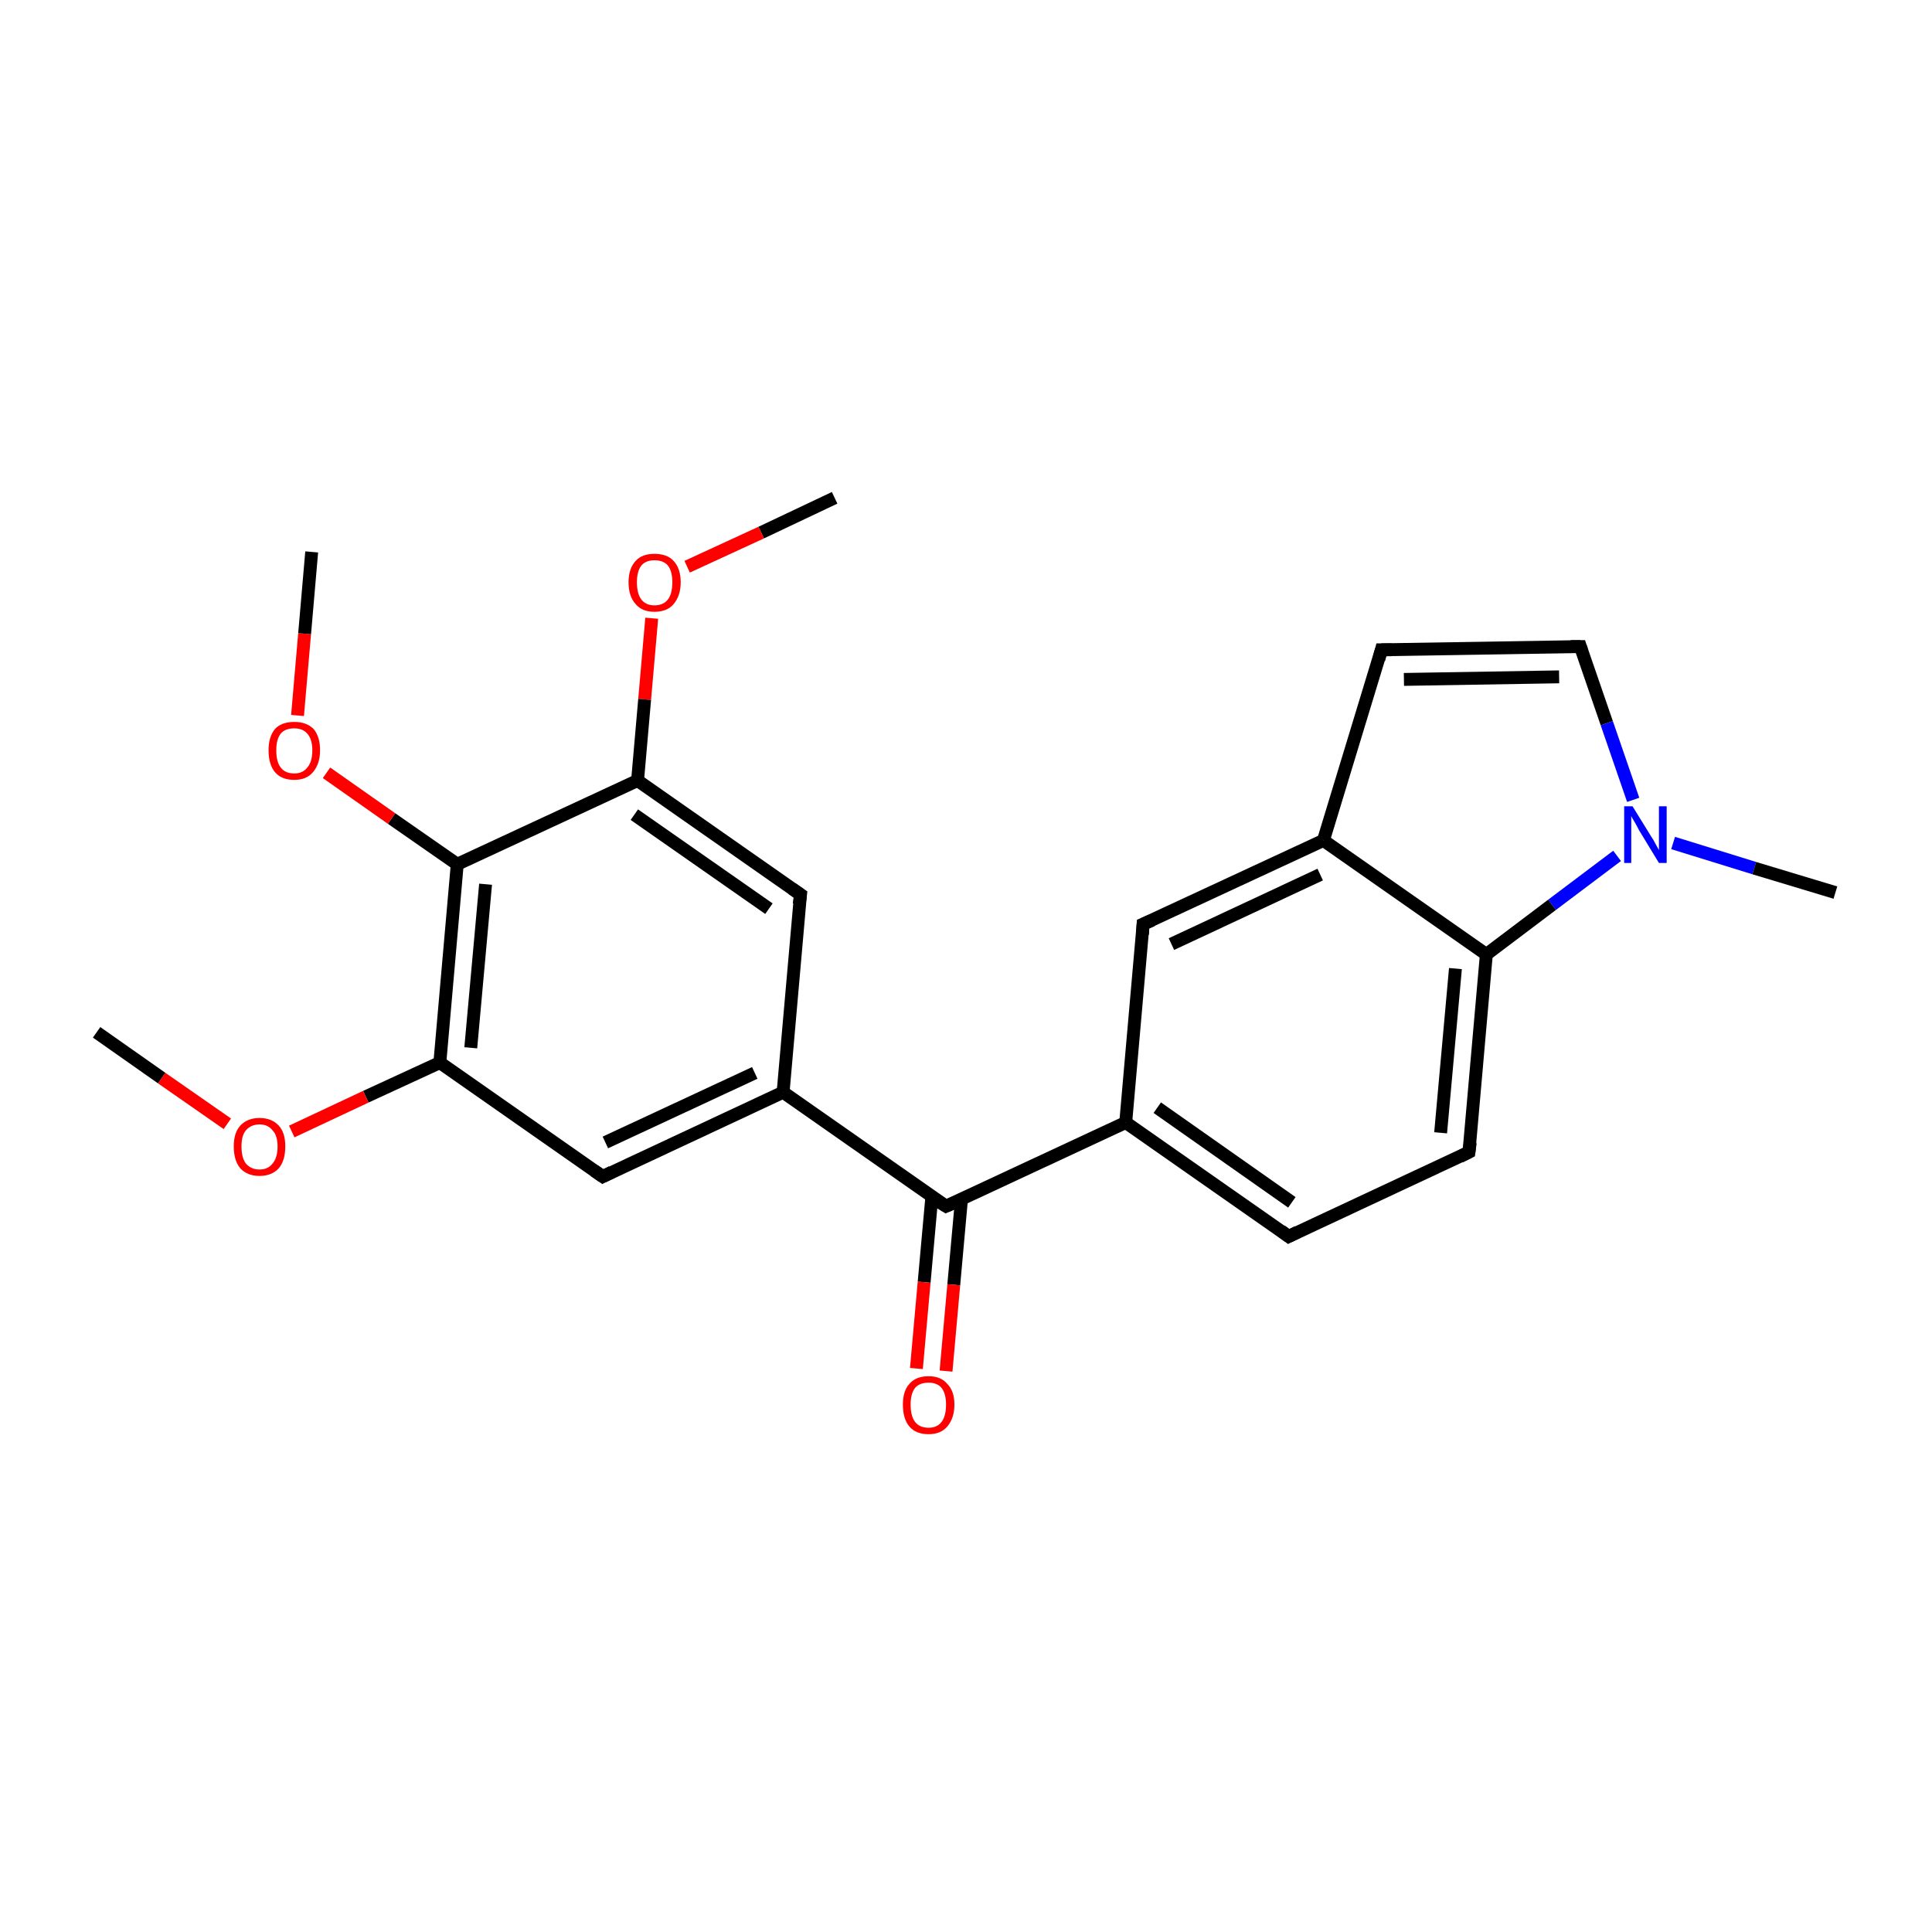 <?xml version='1.0' encoding='iso-8859-1'?>
<svg version='1.1' baseProfile='full'
              xmlns='http://www.w3.org/2000/svg'
                      xmlns:rdkit='http://www.rdkit.org/xml'
                      xmlns:xlink='http://www.w3.org/1999/xlink'
                  xml:space='preserve'
width='300px' height='300px' viewBox='0 0 300 300'>
<!-- END OF HEADER -->
<rect style='opacity:1.0;fill:#FFFFFF;stroke:none' width='300.0' height='300.0' x='0.0' y='0.0'> </rect>
<path class='bond-0 atom-0 atom-1' d='M 129.6,77.3 L 118.2,82.7' style='fill:none;fill-rule:evenodd;stroke:#000000;stroke-width:2.0px;stroke-linecap:butt;stroke-linejoin:miter;stroke-opacity:1' />
<path class='bond-0 atom-0 atom-1' d='M 118.2,82.7 L 106.7,88.0' style='fill:none;fill-rule:evenodd;stroke:#FF0000;stroke-width:2.0px;stroke-linecap:butt;stroke-linejoin:miter;stroke-opacity:1' />
<path class='bond-1 atom-1 atom-2' d='M 101.2,96.0 L 100.1,108.6' style='fill:none;fill-rule:evenodd;stroke:#FF0000;stroke-width:2.0px;stroke-linecap:butt;stroke-linejoin:miter;stroke-opacity:1' />
<path class='bond-1 atom-1 atom-2' d='M 100.1,108.6 L 99.0,121.2' style='fill:none;fill-rule:evenodd;stroke:#000000;stroke-width:2.0px;stroke-linecap:butt;stroke-linejoin:miter;stroke-opacity:1' />
<path class='bond-2 atom-2 atom-3' d='M 99.0,121.2 L 124.3,138.9' style='fill:none;fill-rule:evenodd;stroke:#000000;stroke-width:2.0px;stroke-linecap:butt;stroke-linejoin:miter;stroke-opacity:1' />
<path class='bond-2 atom-2 atom-3' d='M 98.5,126.5 L 119.4,141.1' style='fill:none;fill-rule:evenodd;stroke:#000000;stroke-width:2.0px;stroke-linecap:butt;stroke-linejoin:miter;stroke-opacity:1' />
<path class='bond-3 atom-3 atom-4' d='M 124.3,138.9 L 121.6,169.6' style='fill:none;fill-rule:evenodd;stroke:#000000;stroke-width:2.0px;stroke-linecap:butt;stroke-linejoin:miter;stroke-opacity:1' />
<path class='bond-4 atom-4 atom-5' d='M 121.6,169.6 L 146.9,187.3' style='fill:none;fill-rule:evenodd;stroke:#000000;stroke-width:2.0px;stroke-linecap:butt;stroke-linejoin:miter;stroke-opacity:1' />
<path class='bond-5 atom-5 atom-6' d='M 144.7,185.8 L 143.5,199.1' style='fill:none;fill-rule:evenodd;stroke:#000000;stroke-width:2.0px;stroke-linecap:butt;stroke-linejoin:miter;stroke-opacity:1' />
<path class='bond-5 atom-5 atom-6' d='M 143.5,199.1 L 142.3,212.5' style='fill:none;fill-rule:evenodd;stroke:#FF0000;stroke-width:2.0px;stroke-linecap:butt;stroke-linejoin:miter;stroke-opacity:1' />
<path class='bond-5 atom-5 atom-6' d='M 149.3,186.2 L 148.1,199.5' style='fill:none;fill-rule:evenodd;stroke:#000000;stroke-width:2.0px;stroke-linecap:butt;stroke-linejoin:miter;stroke-opacity:1' />
<path class='bond-5 atom-5 atom-6' d='M 148.1,199.5 L 146.9,212.9' style='fill:none;fill-rule:evenodd;stroke:#FF0000;stroke-width:2.0px;stroke-linecap:butt;stroke-linejoin:miter;stroke-opacity:1' />
<path class='bond-6 atom-5 atom-7' d='M 146.9,187.3 L 174.8,174.3' style='fill:none;fill-rule:evenodd;stroke:#000000;stroke-width:2.0px;stroke-linecap:butt;stroke-linejoin:miter;stroke-opacity:1' />
<path class='bond-7 atom-7 atom-8' d='M 174.8,174.3 L 200.1,192.0' style='fill:none;fill-rule:evenodd;stroke:#000000;stroke-width:2.0px;stroke-linecap:butt;stroke-linejoin:miter;stroke-opacity:1' />
<path class='bond-7 atom-7 atom-8' d='M 179.7,172.0 L 200.6,186.7' style='fill:none;fill-rule:evenodd;stroke:#000000;stroke-width:2.0px;stroke-linecap:butt;stroke-linejoin:miter;stroke-opacity:1' />
<path class='bond-8 atom-8 atom-9' d='M 200.1,192.0 L 228.1,178.9' style='fill:none;fill-rule:evenodd;stroke:#000000;stroke-width:2.0px;stroke-linecap:butt;stroke-linejoin:miter;stroke-opacity:1' />
<path class='bond-9 atom-9 atom-10' d='M 228.1,178.9 L 230.8,148.2' style='fill:none;fill-rule:evenodd;stroke:#000000;stroke-width:2.0px;stroke-linecap:butt;stroke-linejoin:miter;stroke-opacity:1' />
<path class='bond-9 atom-9 atom-10' d='M 223.7,175.9 L 226.0,150.4' style='fill:none;fill-rule:evenodd;stroke:#000000;stroke-width:2.0px;stroke-linecap:butt;stroke-linejoin:miter;stroke-opacity:1' />
<path class='bond-10 atom-10 atom-11' d='M 230.8,148.2 L 205.5,130.5' style='fill:none;fill-rule:evenodd;stroke:#000000;stroke-width:2.0px;stroke-linecap:butt;stroke-linejoin:miter;stroke-opacity:1' />
<path class='bond-11 atom-11 atom-12' d='M 205.5,130.5 L 214.5,100.9' style='fill:none;fill-rule:evenodd;stroke:#000000;stroke-width:2.0px;stroke-linecap:butt;stroke-linejoin:miter;stroke-opacity:1' />
<path class='bond-12 atom-12 atom-13' d='M 214.5,100.9 L 245.4,100.4' style='fill:none;fill-rule:evenodd;stroke:#000000;stroke-width:2.0px;stroke-linecap:butt;stroke-linejoin:miter;stroke-opacity:1' />
<path class='bond-12 atom-12 atom-13' d='M 218.0,105.5 L 242.1,105.1' style='fill:none;fill-rule:evenodd;stroke:#000000;stroke-width:2.0px;stroke-linecap:butt;stroke-linejoin:miter;stroke-opacity:1' />
<path class='bond-13 atom-13 atom-14' d='M 245.4,100.4 L 249.5,112.3' style='fill:none;fill-rule:evenodd;stroke:#000000;stroke-width:2.0px;stroke-linecap:butt;stroke-linejoin:miter;stroke-opacity:1' />
<path class='bond-13 atom-13 atom-14' d='M 249.5,112.3 L 253.6,124.2' style='fill:none;fill-rule:evenodd;stroke:#0000FF;stroke-width:2.0px;stroke-linecap:butt;stroke-linejoin:miter;stroke-opacity:1' />
<path class='bond-14 atom-14 atom-15' d='M 259.8,130.9 L 272.4,134.8' style='fill:none;fill-rule:evenodd;stroke:#0000FF;stroke-width:2.0px;stroke-linecap:butt;stroke-linejoin:miter;stroke-opacity:1' />
<path class='bond-14 atom-14 atom-15' d='M 272.4,134.8 L 285.0,138.6' style='fill:none;fill-rule:evenodd;stroke:#000000;stroke-width:2.0px;stroke-linecap:butt;stroke-linejoin:miter;stroke-opacity:1' />
<path class='bond-15 atom-11 atom-16' d='M 205.5,130.5 L 177.5,143.5' style='fill:none;fill-rule:evenodd;stroke:#000000;stroke-width:2.0px;stroke-linecap:butt;stroke-linejoin:miter;stroke-opacity:1' />
<path class='bond-15 atom-11 atom-16' d='M 205.0,135.8 L 181.9,146.6' style='fill:none;fill-rule:evenodd;stroke:#000000;stroke-width:2.0px;stroke-linecap:butt;stroke-linejoin:miter;stroke-opacity:1' />
<path class='bond-16 atom-4 atom-17' d='M 121.6,169.6 L 93.6,182.7' style='fill:none;fill-rule:evenodd;stroke:#000000;stroke-width:2.0px;stroke-linecap:butt;stroke-linejoin:miter;stroke-opacity:1' />
<path class='bond-16 atom-4 atom-17' d='M 117.2,166.6 L 94.0,177.4' style='fill:none;fill-rule:evenodd;stroke:#000000;stroke-width:2.0px;stroke-linecap:butt;stroke-linejoin:miter;stroke-opacity:1' />
<path class='bond-17 atom-17 atom-18' d='M 93.6,182.7 L 68.3,165.0' style='fill:none;fill-rule:evenodd;stroke:#000000;stroke-width:2.0px;stroke-linecap:butt;stroke-linejoin:miter;stroke-opacity:1' />
<path class='bond-18 atom-18 atom-19' d='M 68.3,165.0 L 56.8,170.3' style='fill:none;fill-rule:evenodd;stroke:#000000;stroke-width:2.0px;stroke-linecap:butt;stroke-linejoin:miter;stroke-opacity:1' />
<path class='bond-18 atom-18 atom-19' d='M 56.8,170.3 L 45.3,175.7' style='fill:none;fill-rule:evenodd;stroke:#FF0000;stroke-width:2.0px;stroke-linecap:butt;stroke-linejoin:miter;stroke-opacity:1' />
<path class='bond-19 atom-19 atom-20' d='M 35.3,174.5 L 25.1,167.4' style='fill:none;fill-rule:evenodd;stroke:#FF0000;stroke-width:2.0px;stroke-linecap:butt;stroke-linejoin:miter;stroke-opacity:1' />
<path class='bond-19 atom-19 atom-20' d='M 25.1,167.4 L 15.0,160.3' style='fill:none;fill-rule:evenodd;stroke:#000000;stroke-width:2.0px;stroke-linecap:butt;stroke-linejoin:miter;stroke-opacity:1' />
<path class='bond-20 atom-18 atom-21' d='M 68.3,165.0 L 71.0,134.2' style='fill:none;fill-rule:evenodd;stroke:#000000;stroke-width:2.0px;stroke-linecap:butt;stroke-linejoin:miter;stroke-opacity:1' />
<path class='bond-20 atom-18 atom-21' d='M 73.1,162.7 L 75.4,137.3' style='fill:none;fill-rule:evenodd;stroke:#000000;stroke-width:2.0px;stroke-linecap:butt;stroke-linejoin:miter;stroke-opacity:1' />
<path class='bond-21 atom-21 atom-22' d='M 71.0,134.2 L 60.8,127.1' style='fill:none;fill-rule:evenodd;stroke:#000000;stroke-width:2.0px;stroke-linecap:butt;stroke-linejoin:miter;stroke-opacity:1' />
<path class='bond-21 atom-21 atom-22' d='M 60.8,127.1 L 50.7,120.0' style='fill:none;fill-rule:evenodd;stroke:#FF0000;stroke-width:2.0px;stroke-linecap:butt;stroke-linejoin:miter;stroke-opacity:1' />
<path class='bond-22 atom-22 atom-23' d='M 46.2,111.1 L 47.3,98.4' style='fill:none;fill-rule:evenodd;stroke:#FF0000;stroke-width:2.0px;stroke-linecap:butt;stroke-linejoin:miter;stroke-opacity:1' />
<path class='bond-22 atom-22 atom-23' d='M 47.3,98.4 L 48.4,85.7' style='fill:none;fill-rule:evenodd;stroke:#000000;stroke-width:2.0px;stroke-linecap:butt;stroke-linejoin:miter;stroke-opacity:1' />
<path class='bond-23 atom-21 atom-2' d='M 71.0,134.2 L 99.0,121.2' style='fill:none;fill-rule:evenodd;stroke:#000000;stroke-width:2.0px;stroke-linecap:butt;stroke-linejoin:miter;stroke-opacity:1' />
<path class='bond-24 atom-16 atom-7' d='M 177.5,143.5 L 174.8,174.3' style='fill:none;fill-rule:evenodd;stroke:#000000;stroke-width:2.0px;stroke-linecap:butt;stroke-linejoin:miter;stroke-opacity:1' />
<path class='bond-25 atom-14 atom-10' d='M 251.1,132.9 L 241.0,140.5' style='fill:none;fill-rule:evenodd;stroke:#0000FF;stroke-width:2.0px;stroke-linecap:butt;stroke-linejoin:miter;stroke-opacity:1' />
<path class='bond-25 atom-14 atom-10' d='M 241.0,140.5 L 230.8,148.2' style='fill:none;fill-rule:evenodd;stroke:#000000;stroke-width:2.0px;stroke-linecap:butt;stroke-linejoin:miter;stroke-opacity:1' />
<path d='M 123.0,138.0 L 124.3,138.9 L 124.1,140.4' style='fill:none;stroke:#000000;stroke-width:2.0px;stroke-linecap:butt;stroke-linejoin:miter;stroke-miterlimit:10;stroke-opacity:1;' />
<path d='M 145.6,186.5 L 146.9,187.3 L 148.3,186.7' style='fill:none;stroke:#000000;stroke-width:2.0px;stroke-linecap:butt;stroke-linejoin:miter;stroke-miterlimit:10;stroke-opacity:1;' />
<path d='M 198.9,191.1 L 200.1,192.0 L 201.5,191.3' style='fill:none;stroke:#000000;stroke-width:2.0px;stroke-linecap:butt;stroke-linejoin:miter;stroke-miterlimit:10;stroke-opacity:1;' />
<path d='M 226.7,179.6 L 228.1,178.9 L 228.3,177.4' style='fill:none;stroke:#000000;stroke-width:2.0px;stroke-linecap:butt;stroke-linejoin:miter;stroke-miterlimit:10;stroke-opacity:1;' />
<path d='M 214.1,102.4 L 214.5,100.9 L 216.1,100.9' style='fill:none;stroke:#000000;stroke-width:2.0px;stroke-linecap:butt;stroke-linejoin:miter;stroke-miterlimit:10;stroke-opacity:1;' />
<path d='M 243.9,100.4 L 245.4,100.4 L 245.6,101.0' style='fill:none;stroke:#000000;stroke-width:2.0px;stroke-linecap:butt;stroke-linejoin:miter;stroke-miterlimit:10;stroke-opacity:1;' />
<path d='M 178.9,142.9 L 177.5,143.5 L 177.4,145.1' style='fill:none;stroke:#000000;stroke-width:2.0px;stroke-linecap:butt;stroke-linejoin:miter;stroke-miterlimit:10;stroke-opacity:1;' />
<path d='M 95.0,182.0 L 93.6,182.7 L 92.3,181.8' style='fill:none;stroke:#000000;stroke-width:2.0px;stroke-linecap:butt;stroke-linejoin:miter;stroke-miterlimit:10;stroke-opacity:1;' />
<path class='atom-1' d='M 97.6 90.4
Q 97.6 88.3, 98.7 87.1
Q 99.7 86.0, 101.6 86.0
Q 103.6 86.0, 104.6 87.1
Q 105.7 88.3, 105.7 90.4
Q 105.7 92.5, 104.6 93.8
Q 103.6 95.0, 101.6 95.0
Q 99.7 95.0, 98.7 93.8
Q 97.6 92.6, 97.6 90.4
M 101.6 94.0
Q 103.0 94.0, 103.7 93.1
Q 104.4 92.2, 104.4 90.4
Q 104.4 88.7, 103.7 87.8
Q 103.0 87.0, 101.6 87.0
Q 100.3 87.0, 99.6 87.8
Q 98.9 88.7, 98.9 90.4
Q 98.9 92.2, 99.6 93.1
Q 100.3 94.0, 101.6 94.0
' fill='#FF0000'/>
<path class='atom-6' d='M 140.2 218.1
Q 140.2 216.0, 141.2 214.9
Q 142.2 213.7, 144.2 213.7
Q 146.1 213.7, 147.1 214.9
Q 148.2 216.0, 148.2 218.1
Q 148.2 220.2, 147.1 221.5
Q 146.1 222.7, 144.2 222.7
Q 142.2 222.7, 141.2 221.5
Q 140.2 220.3, 140.2 218.1
M 144.2 221.7
Q 145.5 221.7, 146.2 220.8
Q 146.9 219.9, 146.9 218.1
Q 146.9 216.4, 146.2 215.5
Q 145.5 214.7, 144.2 214.7
Q 142.8 214.7, 142.1 215.5
Q 141.4 216.4, 141.4 218.1
Q 141.4 219.9, 142.1 220.8
Q 142.8 221.7, 144.2 221.7
' fill='#FF0000'/>
<path class='atom-14' d='M 253.5 125.2
L 256.4 129.9
Q 256.7 130.3, 257.1 131.1
Q 257.6 132.0, 257.6 132.0
L 257.6 125.2
L 258.8 125.2
L 258.8 134.0
L 257.6 134.0
L 254.5 128.9
Q 254.2 128.3, 253.8 127.6
Q 253.4 127.0, 253.3 126.7
L 253.3 134.0
L 252.2 134.0
L 252.2 125.2
L 253.5 125.2
' fill='#0000FF'/>
<path class='atom-19' d='M 36.3 178.0
Q 36.3 175.9, 37.3 174.8
Q 38.4 173.6, 40.3 173.6
Q 42.2 173.6, 43.3 174.8
Q 44.3 175.9, 44.3 178.0
Q 44.3 180.2, 43.3 181.4
Q 42.2 182.6, 40.3 182.6
Q 38.4 182.6, 37.3 181.4
Q 36.3 180.2, 36.3 178.0
M 40.3 181.6
Q 41.6 181.6, 42.3 180.7
Q 43.1 179.8, 43.1 178.0
Q 43.1 176.3, 42.3 175.5
Q 41.6 174.6, 40.3 174.6
Q 39.0 174.6, 38.2 175.5
Q 37.5 176.3, 37.5 178.0
Q 37.5 179.8, 38.2 180.7
Q 39.0 181.6, 40.3 181.6
' fill='#FF0000'/>
<path class='atom-22' d='M 41.7 116.5
Q 41.7 114.4, 42.7 113.2
Q 43.7 112.1, 45.7 112.1
Q 47.6 112.1, 48.7 113.2
Q 49.7 114.4, 49.7 116.5
Q 49.7 118.6, 48.6 119.9
Q 47.6 121.1, 45.7 121.1
Q 43.7 121.1, 42.7 119.9
Q 41.7 118.7, 41.7 116.5
M 45.7 120.1
Q 47.0 120.1, 47.7 119.2
Q 48.5 118.3, 48.5 116.5
Q 48.5 114.8, 47.7 113.9
Q 47.0 113.1, 45.7 113.1
Q 44.3 113.1, 43.6 113.9
Q 42.9 114.8, 42.9 116.5
Q 42.9 118.3, 43.6 119.2
Q 44.3 120.1, 45.7 120.1
' fill='#FF0000'/>
</svg>
